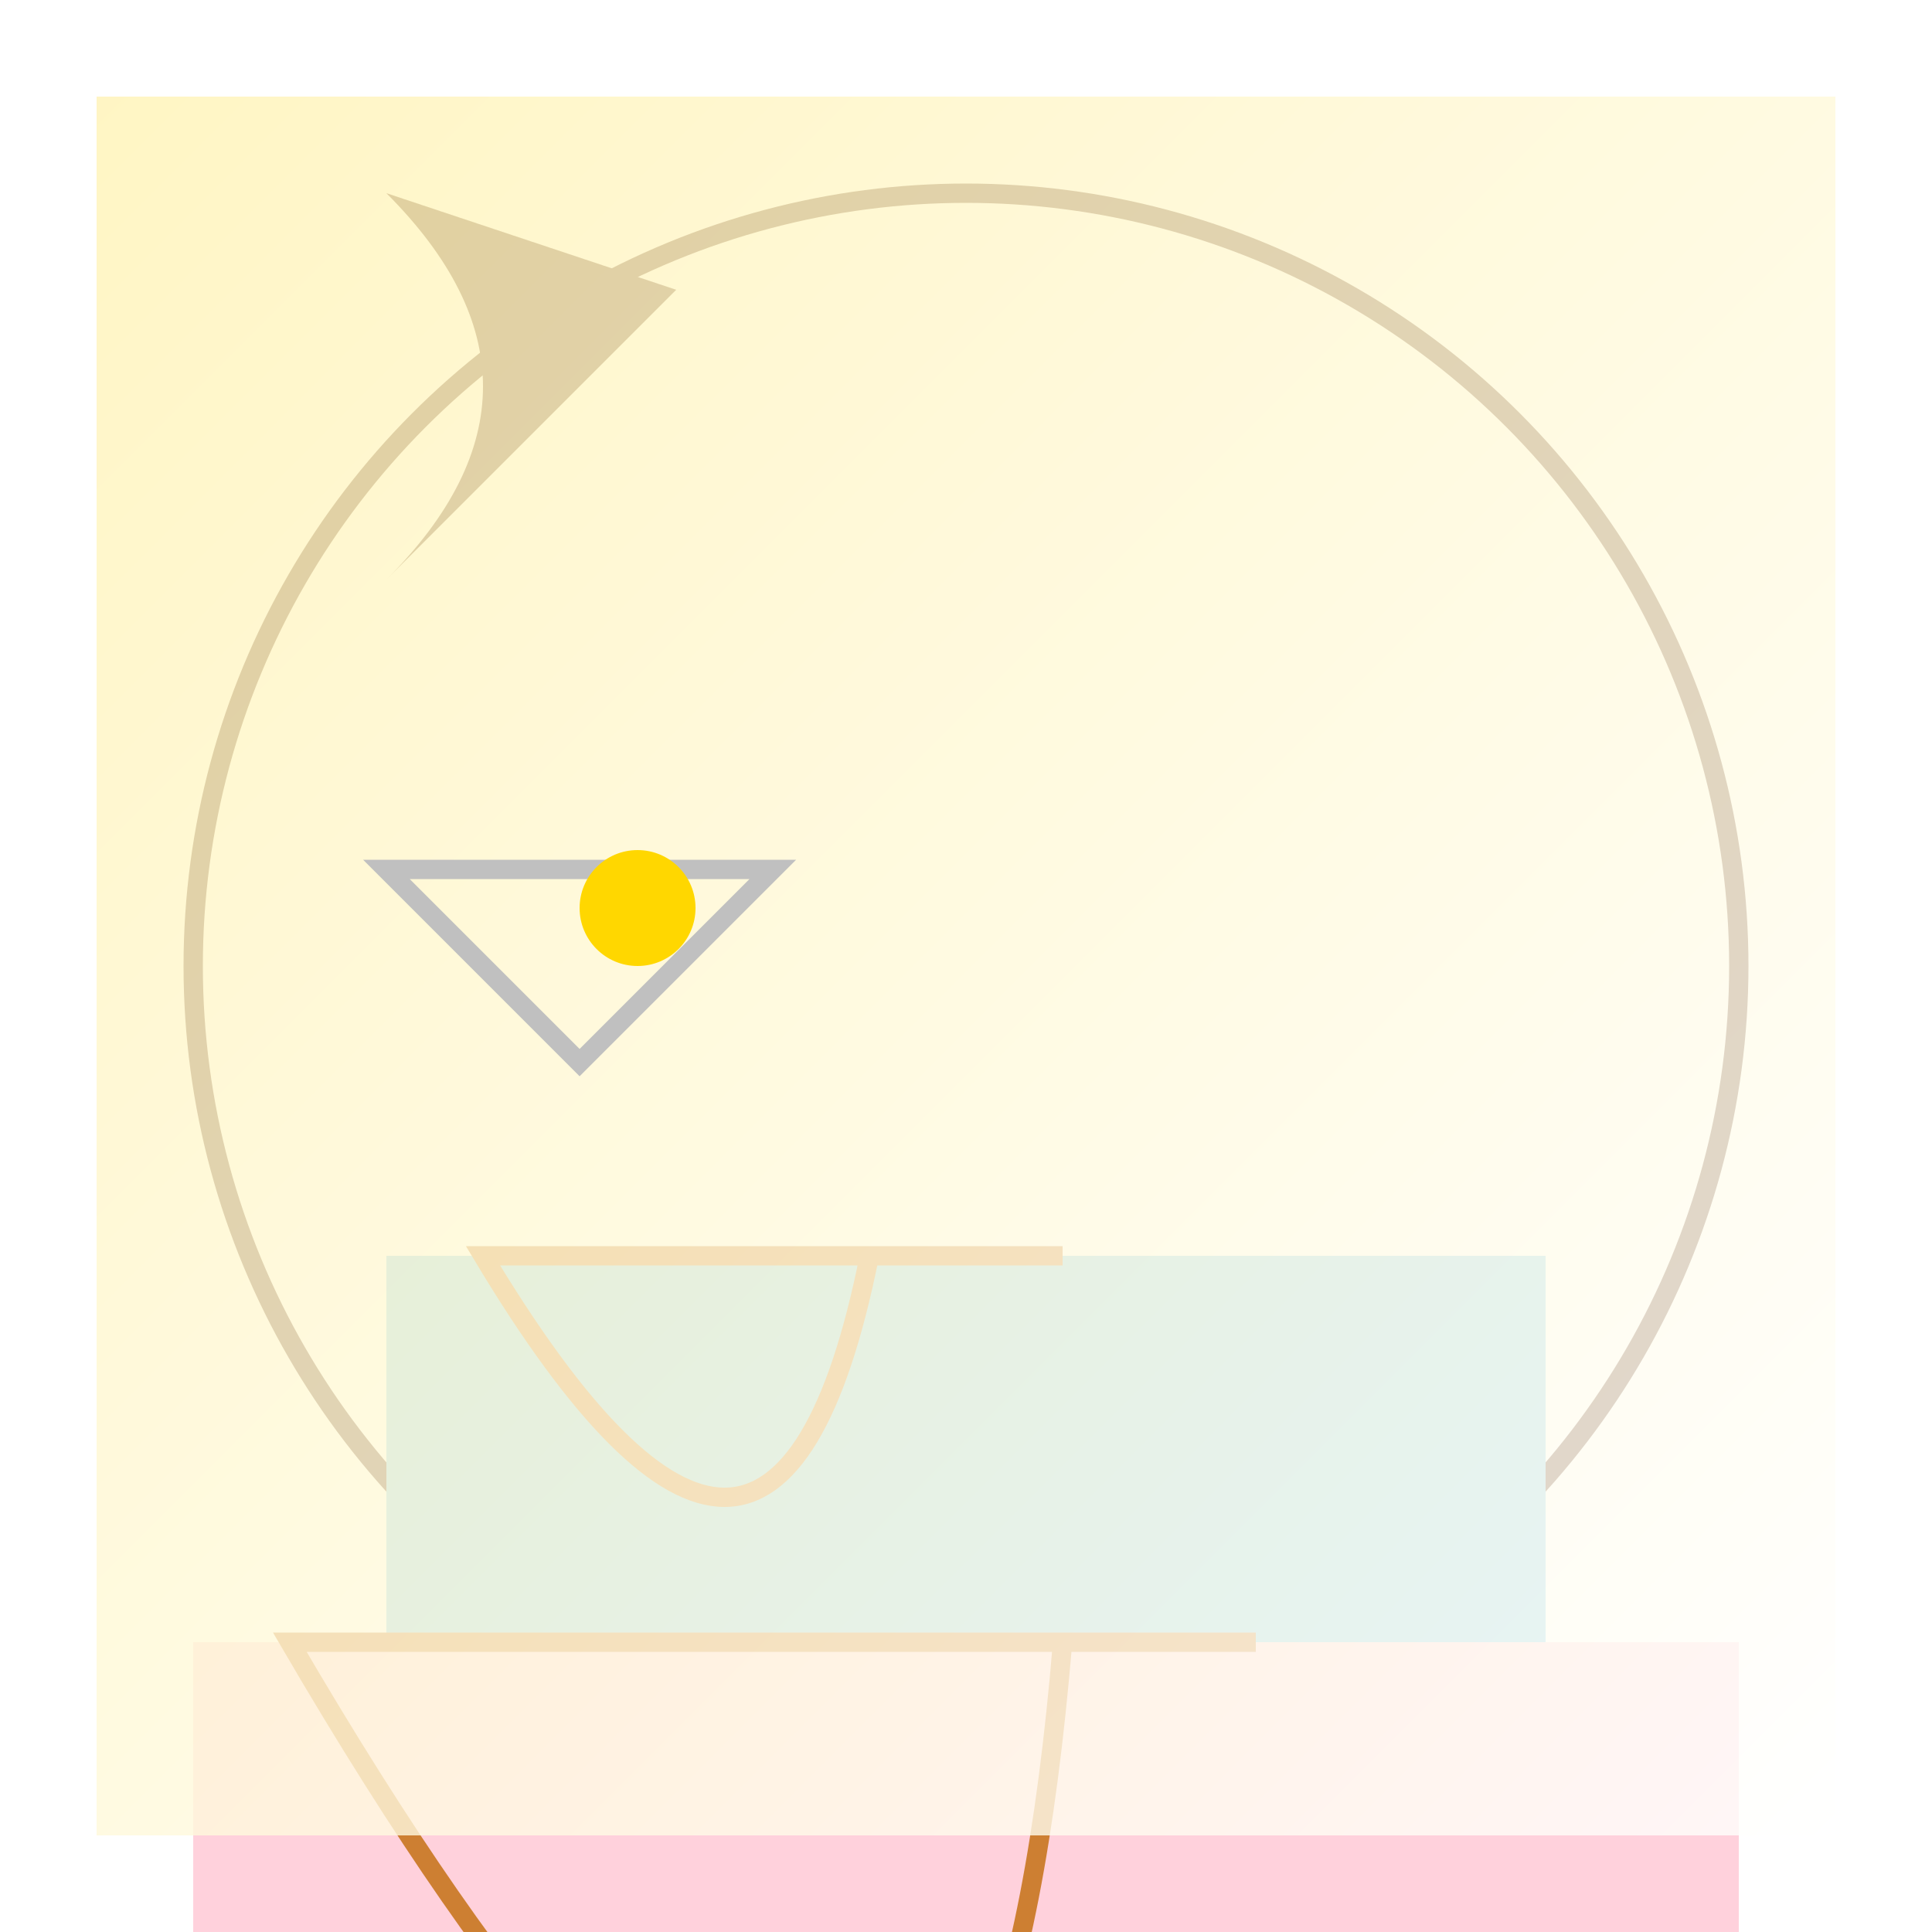 <svg xmlns="http://www.w3.org/2000/svg" viewBox="-50 -50 100 100">

  <!-- Face -->
  <circle cx="0" cy="0" r="40" fill="url(#faceGradient)" stroke="#6A402B"/>

  <!-- Hair -->
  <path d="M-30,-20 Q-20,-30 -30,-40 L-15,-35 L-25,-25 Z" fill="#6A402B"/>
  <!-- Repeat similar paths for hair -->

  <!-- Dress -->
  <rect x="-30" y="15" width="60" height="30" fill="#87CEEB"/>
  <!-- Gold thread -->
  <path d="M-25,15 Q-10,40 -5,15 L5,15 Z" stroke="#CD7F32" fill="transparent"/>

  <!-- Cloak -->
  <rect x="-40" y="35" width="80" height="65" fill="#FFD1DC"/>
  <!-- Gold thread -->
  <path d="M-35,35 Q0,95 5,35 L15,35 Z" stroke="#CD7F32" fill="transparent"/>

  <!-- Wings -->
  <!-- Gradient for wings -->
  <linearGradient id="wingGradient" x1="0%" y1="0%" x2="100%" y2="100%">
    <stop offset="0%" style="stop-color:#FFF3B5"/>
    <stop offset="100%" style="stop-color:#FFFFFF"/>
  </linearGradient>
  <!-- Wing tiles -->
  <rect x="-45" y="-45" width="90" height="90" fill="url(#wingGradient)" opacity="0.8"/>

  <!-- Wand -->
  <path d="M-10,-5 L-20,5 L-30,-5 Z" stroke="#C0C0C0" fill="transparent"/>
  <!-- Gem -->
  <circle cx="-17" cy="-3" r="3" fill="#FFD700"/>

</svg>